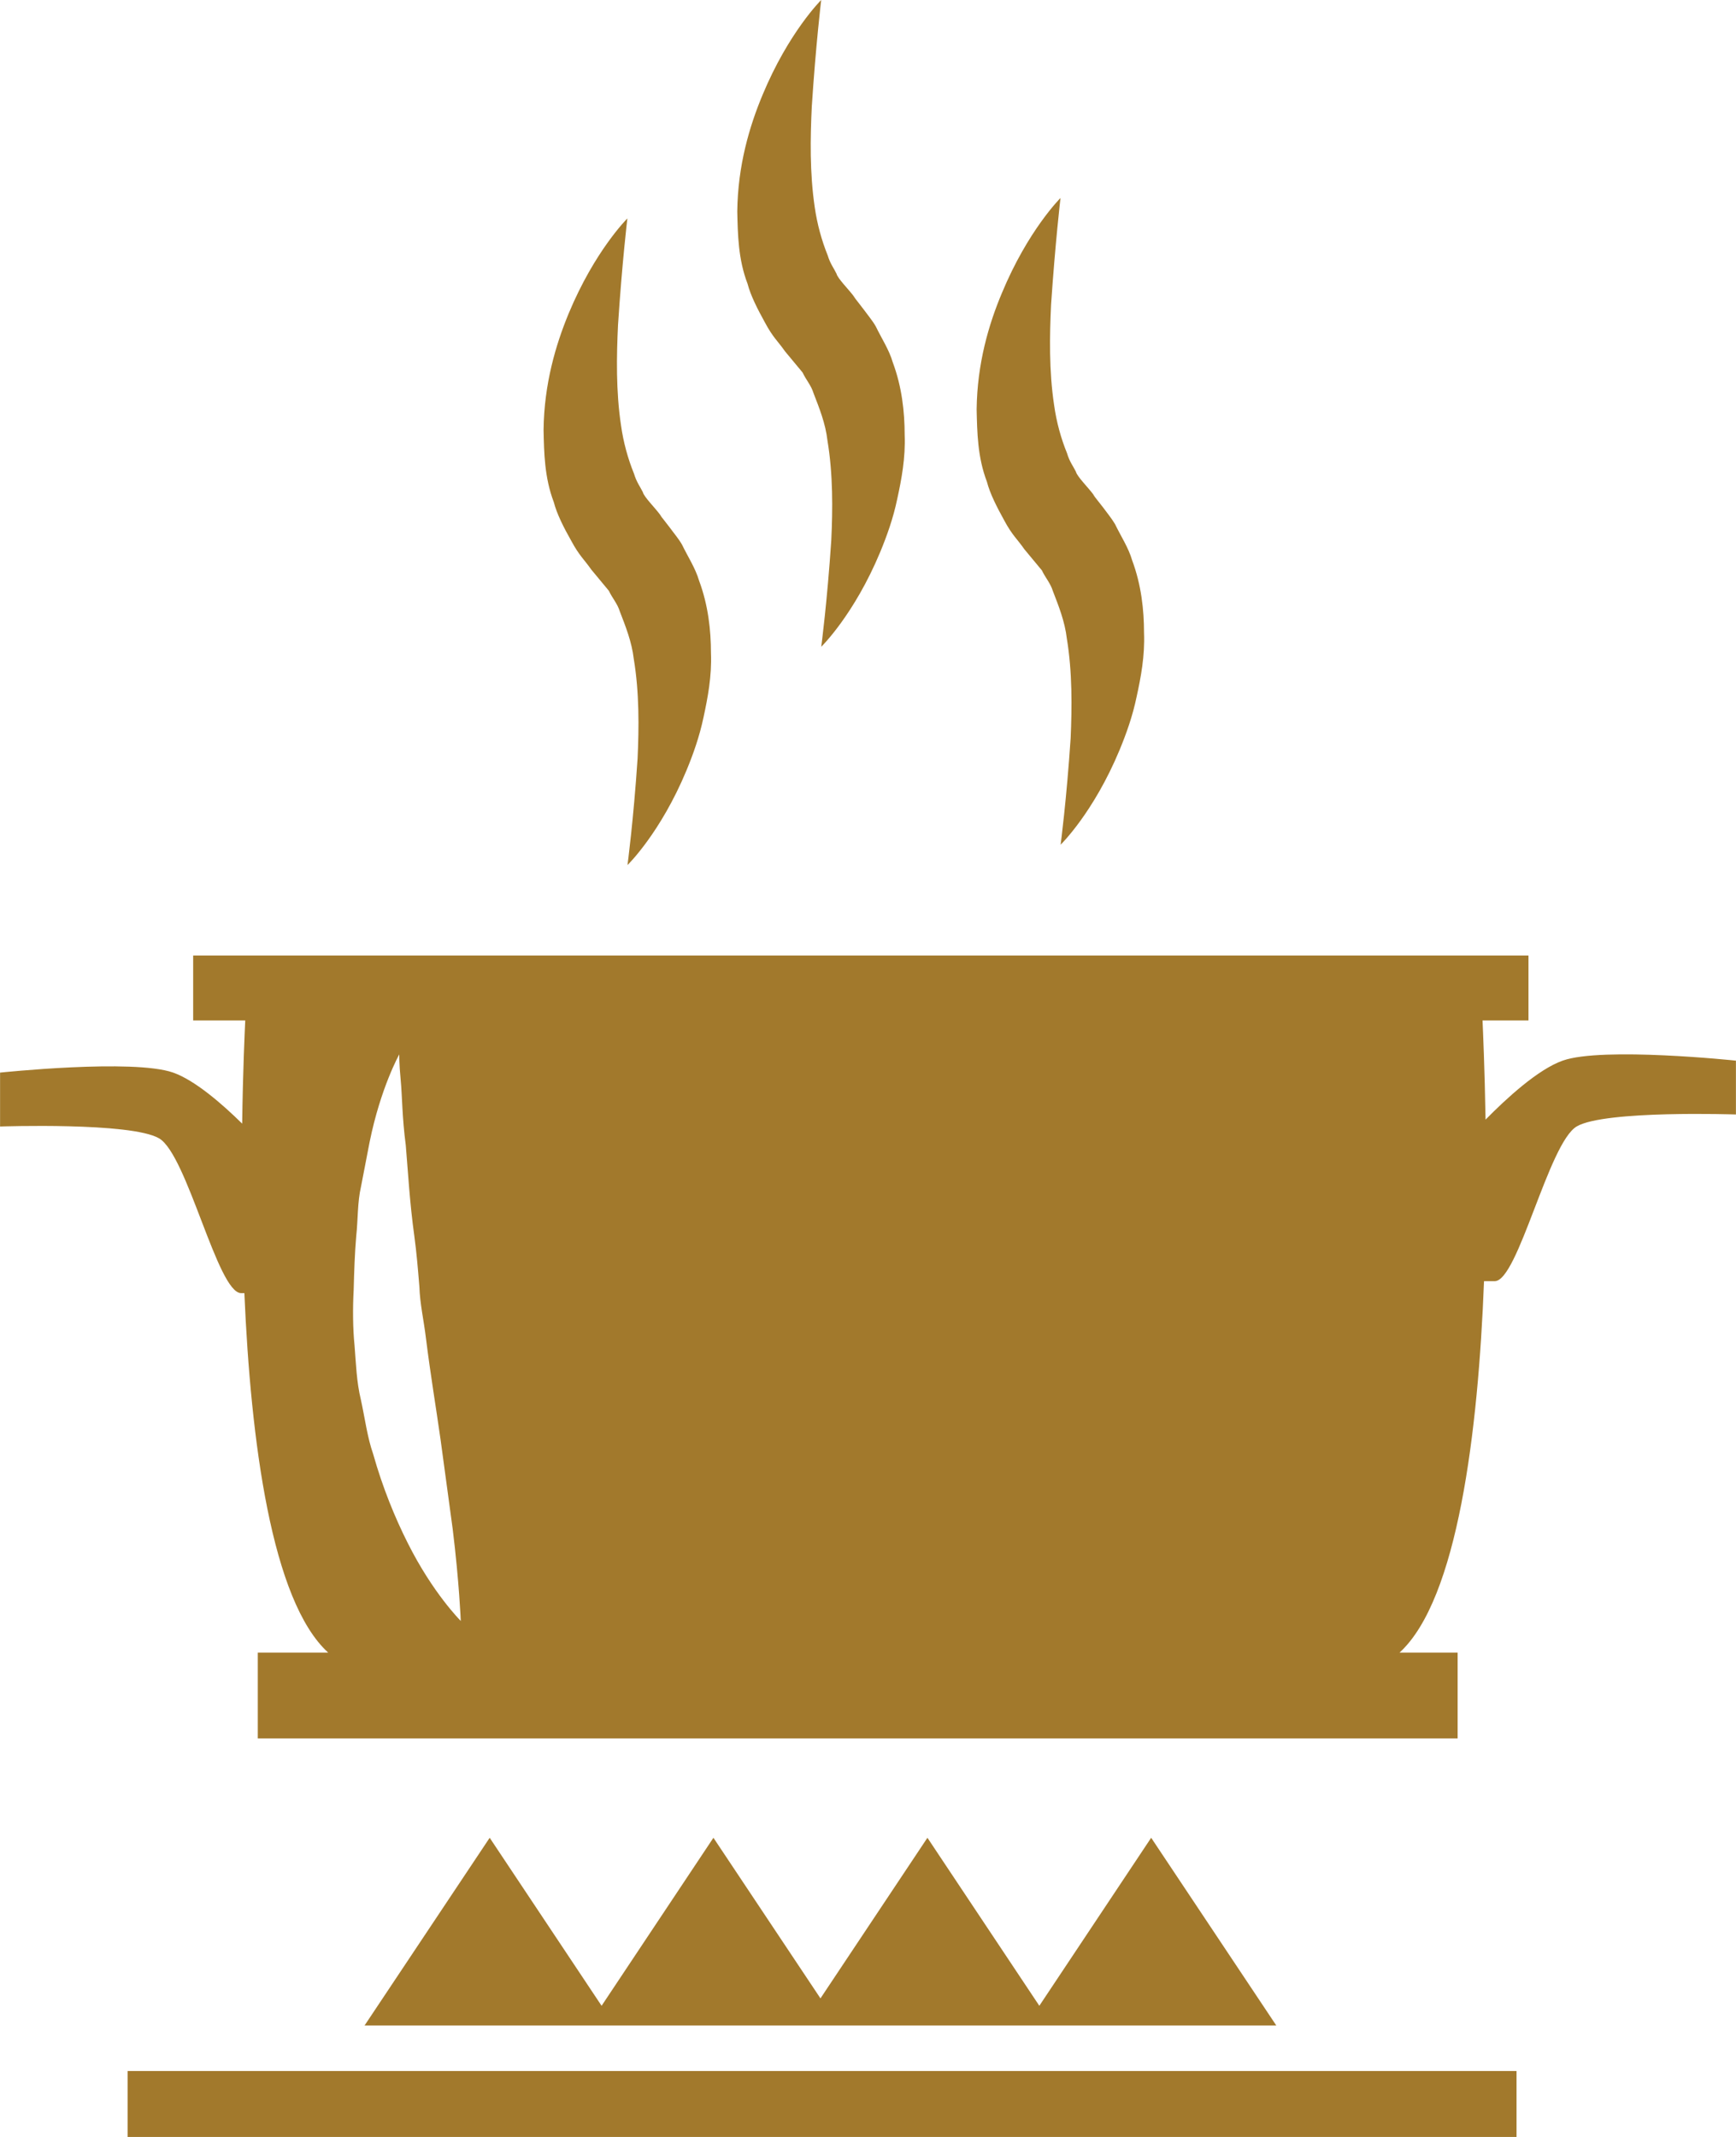 <svg width="26" height="32" viewBox="0 0 26 32" fill="none" xmlns="http://www.w3.org/2000/svg">
<path d="M22.713 31.013H1.911V32H22.713V31.013Z" fill="#A2792C"/>
<path d="M12.017 30.331H12.559H15.367H15.762H19.115L17.241 27.52L15.566 30.036L13.89 27.52L12.288 29.925L10.685 27.52L9.01 30.036L7.334 27.52L5.46 30.331H8.813H9.207H12.017Z" fill="#A2792C"/>
<path d="M23.406 15.882C23.035 16.012 22.559 16.451 22.249 16.766C22.236 15.982 22.21 15.437 22.204 15.281H22.892V14.308H2.893V15.281H3.673C3.666 15.44 3.638 16.01 3.627 16.826C3.323 16.527 2.919 16.177 2.594 16.062C1.995 15.851 0.001 16.062 0.001 16.062V16.869C0.001 16.869 1.96 16.801 2.382 17.046C2.805 17.291 3.259 19.364 3.611 19.364C3.624 19.364 3.645 19.364 3.66 19.364C3.755 21.576 4.066 23.973 4.915 24.747H3.861V26.032H21.831V24.747H20.961C21.831 23.952 22.139 21.442 22.226 19.185C22.287 19.185 22.343 19.185 22.387 19.185C22.737 19.185 23.194 17.111 23.616 16.867C24.036 16.622 25.999 16.689 25.999 16.689V15.883C25.997 15.882 24 15.672 23.406 15.882ZM6.106 23.105C5.917 22.73 5.73 22.276 5.588 21.771C5.502 21.526 5.466 21.242 5.407 20.97C5.338 20.688 5.332 20.415 5.31 20.149C5.284 19.895 5.282 19.586 5.297 19.314C5.304 19.039 5.313 18.771 5.335 18.513C5.363 18.253 5.352 18.006 5.407 17.768C5.453 17.534 5.496 17.311 5.535 17.105C5.702 16.282 5.98 15.789 5.98 15.789C5.98 15.789 5.977 15.929 6.001 16.171C6.024 16.414 6.023 16.741 6.077 17.147C6.111 17.549 6.136 18.009 6.205 18.507C6.239 18.755 6.26 19.009 6.281 19.267C6.29 19.53 6.345 19.755 6.38 20.044C6.449 20.597 6.528 21.061 6.598 21.555C6.665 22.043 6.726 22.504 6.78 22.897C6.878 23.693 6.901 24.273 6.901 24.273C6.901 24.273 6.484 23.86 6.106 23.105Z" fill="#A2792C"/>
<path d="M8.557 8.101C8.674 8.32 8.753 8.382 8.856 8.53L9.119 8.847C9.168 8.953 9.247 9.038 9.283 9.156C9.368 9.376 9.462 9.61 9.492 9.867C9.576 10.371 9.57 10.899 9.549 11.359C9.488 12.281 9.398 12.954 9.398 12.954C9.398 12.954 9.891 12.477 10.283 11.533C10.38 11.298 10.475 11.034 10.537 10.74C10.6 10.447 10.662 10.127 10.648 9.78C10.648 9.439 10.607 9.062 10.47 8.695C10.415 8.507 10.301 8.335 10.214 8.155C10.163 8.066 10.095 7.988 10.035 7.905L9.939 7.781L9.891 7.72L9.88 7.705C9.885 7.713 9.895 7.723 9.913 7.743L9.908 7.737L9.891 7.714C9.809 7.601 9.645 7.442 9.628 7.37C9.588 7.289 9.533 7.219 9.495 7.092C9.406 6.874 9.336 6.623 9.301 6.37C9.224 5.859 9.234 5.33 9.256 4.867C9.316 3.944 9.396 3.271 9.396 3.271C9.396 3.271 8.909 3.752 8.517 4.694C8.323 5.163 8.149 5.75 8.141 6.437C8.148 6.777 8.154 7.151 8.294 7.519C8.34 7.697 8.445 7.904 8.557 8.101ZM9.88 7.705C9.881 7.706 9.862 7.685 9.88 7.705V7.705Z" fill="#A2792C"/>
<path d="M11.458 4.832C11.575 5.052 11.654 5.113 11.757 5.261L12.021 5.579C12.069 5.684 12.148 5.769 12.184 5.887C12.269 6.107 12.364 6.341 12.393 6.598C12.477 7.102 12.472 7.63 12.45 8.09C12.389 9.012 12.3 9.685 12.3 9.685C12.3 9.685 12.792 9.207 13.184 8.264C13.281 8.029 13.377 7.765 13.438 7.471C13.502 7.178 13.563 6.857 13.549 6.511C13.549 6.17 13.508 5.793 13.371 5.426C13.317 5.238 13.202 5.066 13.115 4.885C13.064 4.797 12.996 4.718 12.936 4.635L12.842 4.513L12.794 4.452L12.781 4.435C12.787 4.442 12.796 4.452 12.815 4.473L12.811 4.467L12.792 4.443C12.71 4.332 12.546 4.171 12.529 4.1C12.49 4.018 12.434 3.95 12.396 3.823C12.307 3.604 12.238 3.354 12.202 3.101C12.126 2.588 12.136 2.061 12.158 1.598C12.218 0.674 12.299 0 12.299 0C12.299 0 11.811 0.482 11.42 1.423C11.224 1.893 11.05 2.479 11.042 3.167C11.05 3.507 11.055 3.881 11.196 4.249C11.242 4.427 11.348 4.633 11.458 4.832ZM12.781 4.435C12.783 4.436 12.765 4.416 12.781 4.435V4.435Z" fill="#A2792C"/>
<path d="M15.042 7.796C15.159 8.015 15.239 8.076 15.342 8.225L15.605 8.542C15.654 8.648 15.733 8.733 15.769 8.851C15.854 9.071 15.948 9.305 15.978 9.562C16.061 10.066 16.055 10.594 16.035 11.054C15.974 11.976 15.885 12.649 15.885 12.649C15.885 12.649 16.377 12.172 16.769 11.228C16.866 10.993 16.962 10.729 17.023 10.434C17.087 10.143 17.148 9.821 17.134 9.475C17.134 9.134 17.093 8.757 16.956 8.39C16.902 8.202 16.787 8.03 16.7 7.849C16.648 7.761 16.581 7.682 16.521 7.599L16.426 7.478L16.379 7.417L16.368 7.401C16.374 7.408 16.383 7.419 16.401 7.439L16.395 7.431L16.377 7.407C16.294 7.296 16.131 7.135 16.114 7.064C16.074 6.982 16.018 6.914 15.981 6.787C15.891 6.568 15.822 6.318 15.787 6.064C15.71 5.552 15.72 5.025 15.742 4.562C15.804 3.639 15.883 2.965 15.883 2.965C15.883 2.965 15.396 3.447 15.005 4.389C14.808 4.857 14.635 5.444 14.627 6.131C14.635 6.471 14.64 6.846 14.781 7.214C14.826 7.391 14.932 7.597 15.042 7.796ZM16.367 7.399C16.368 7.4 16.349 7.38 16.367 7.399V7.399Z" fill="#A2792C"/>
</svg>
